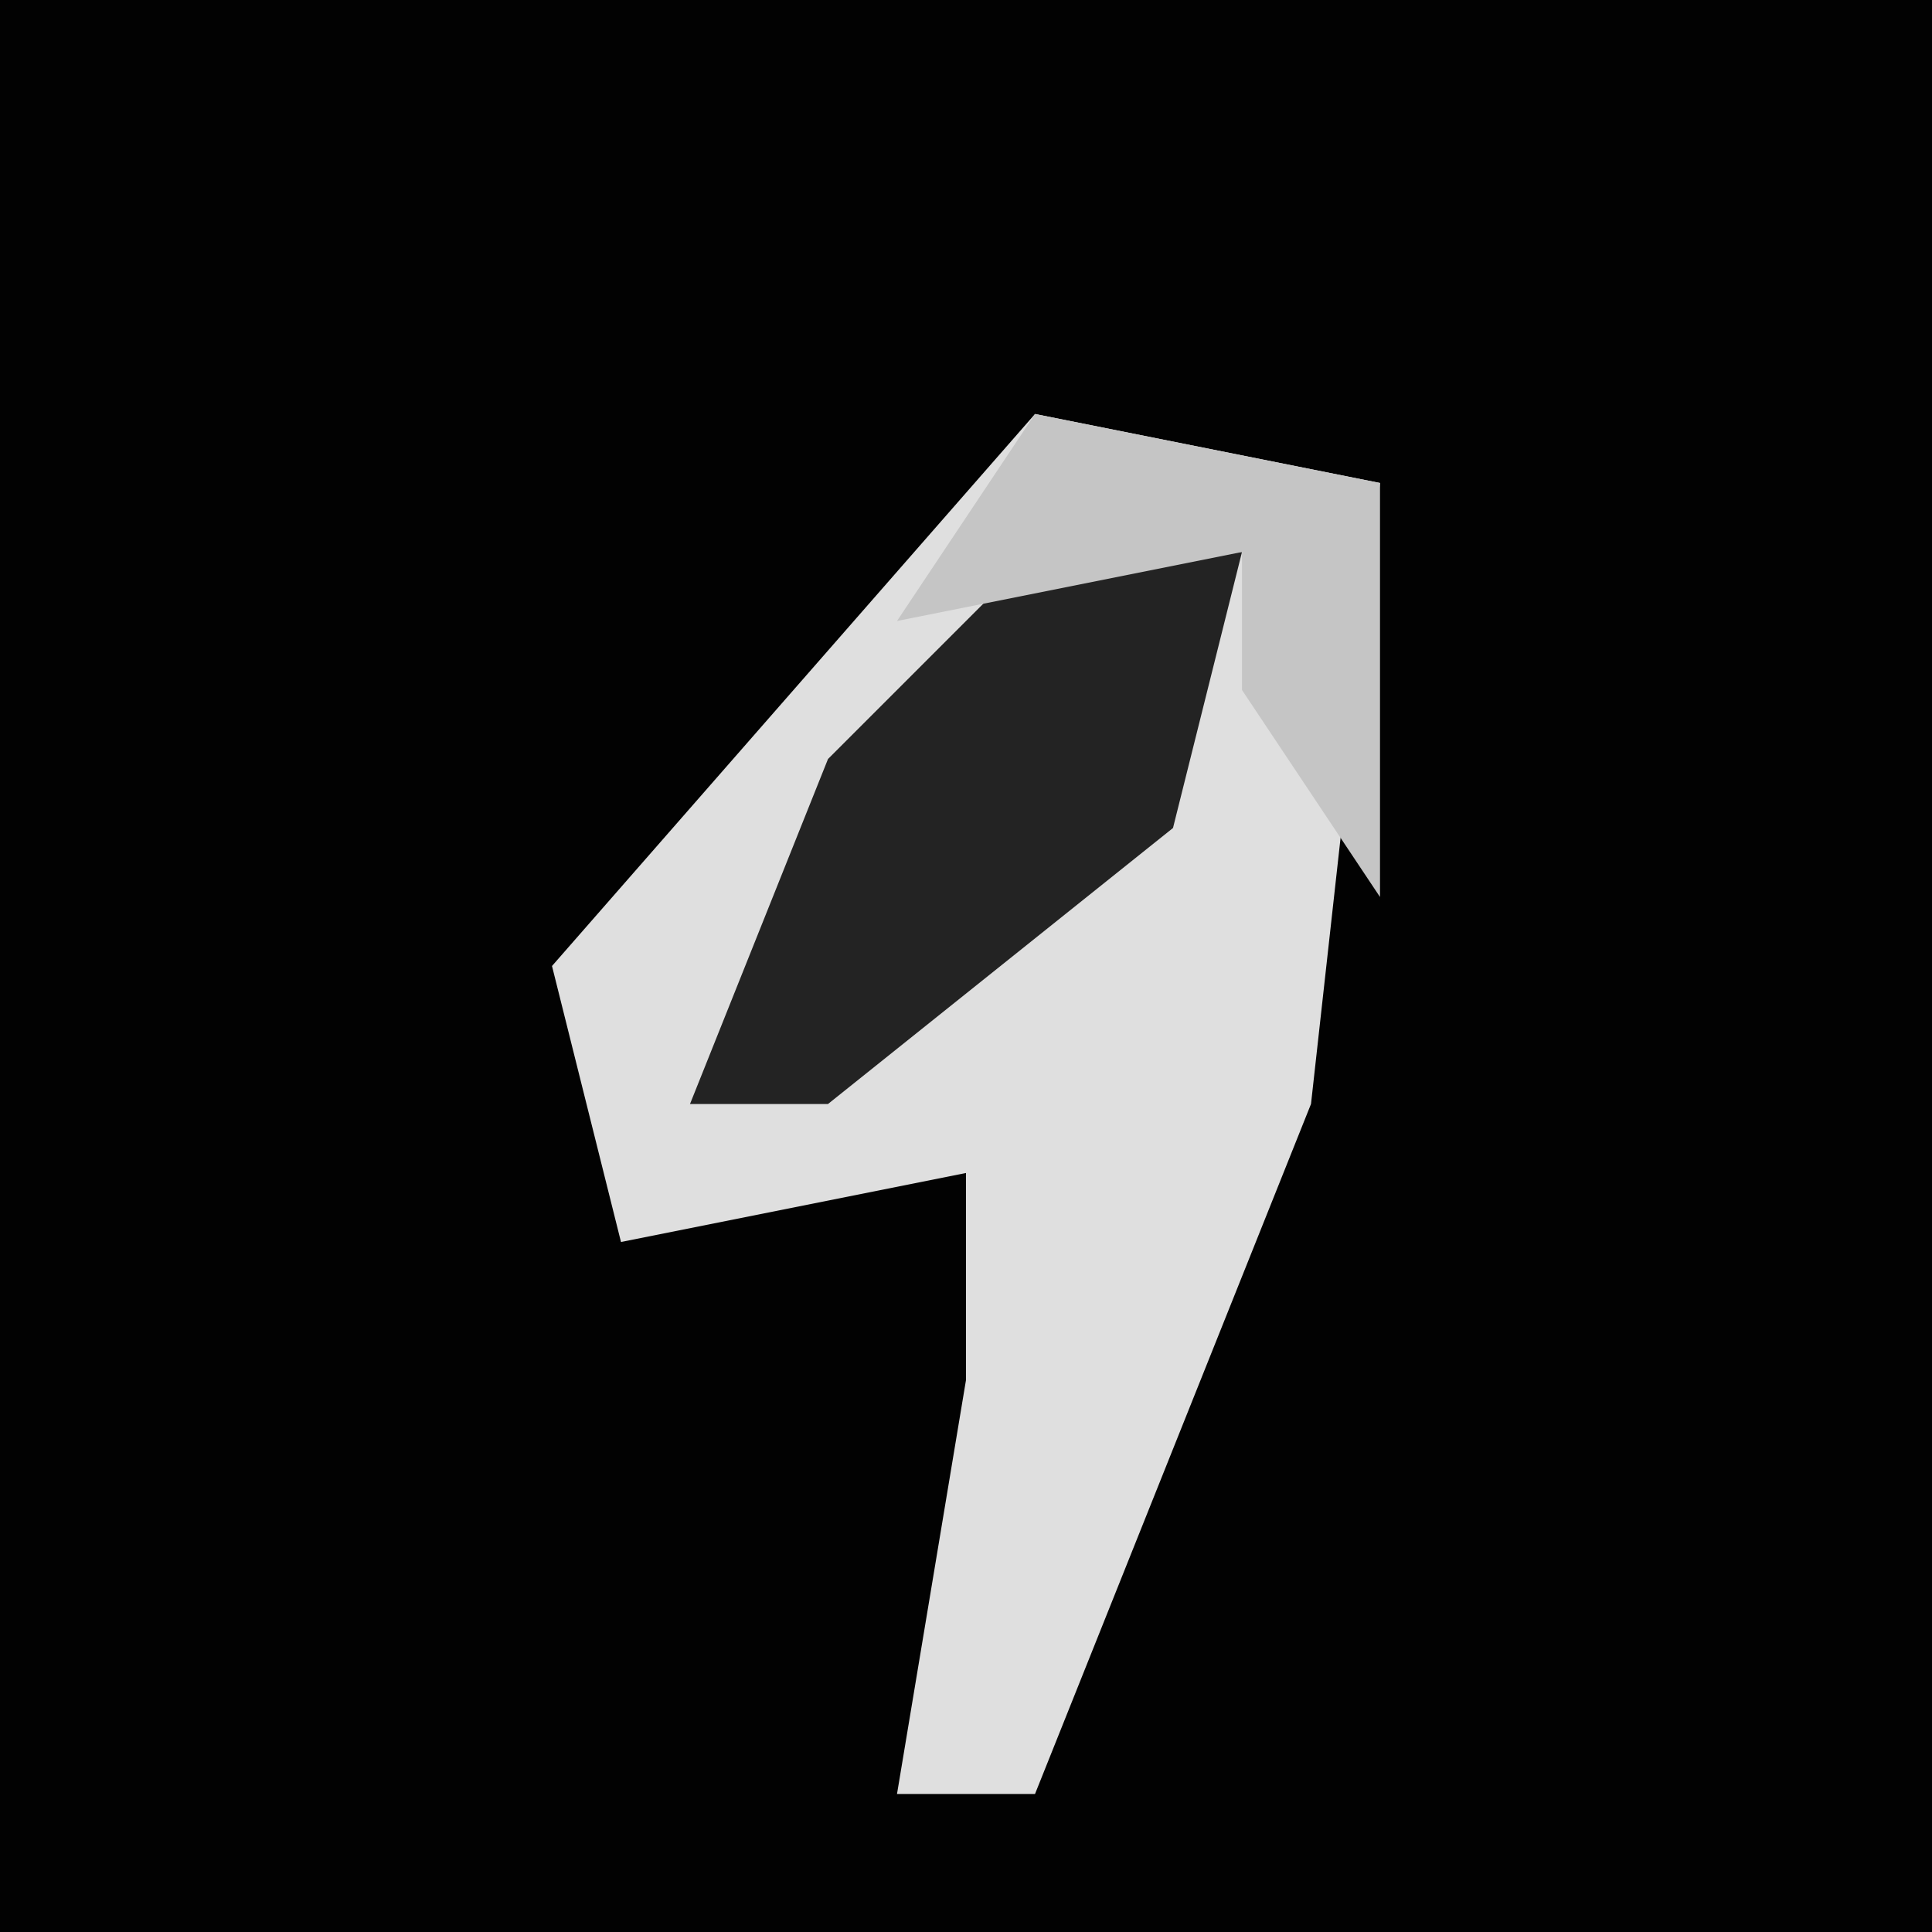 <?xml version="1.0" encoding="UTF-8"?>
<svg version="1.1" xmlns="http://www.w3.org/2000/svg" width="28" height="28">
<path d="M0,0 L28,0 L28,28 L0,28 Z " fill="#020202" transform="translate(0,0)"/>
<path d="M0,0 L5,1 L4,10 L0,20 L-2,20 L-1,14 L-1,11 L-6,12 L-7,8 Z " fill="#DFDFDF" transform="translate(15,6)"/>
<path d="M0,0 L3,0 L2,4 L-3,8 L-5,8 L-3,3 Z " fill="#232323" transform="translate(15,8)"/>
<path d="M0,0 L5,1 L5,7 L3,4 L3,2 L-2,3 Z " fill="#C5C5C5" transform="translate(15,6)"/>
</svg>
